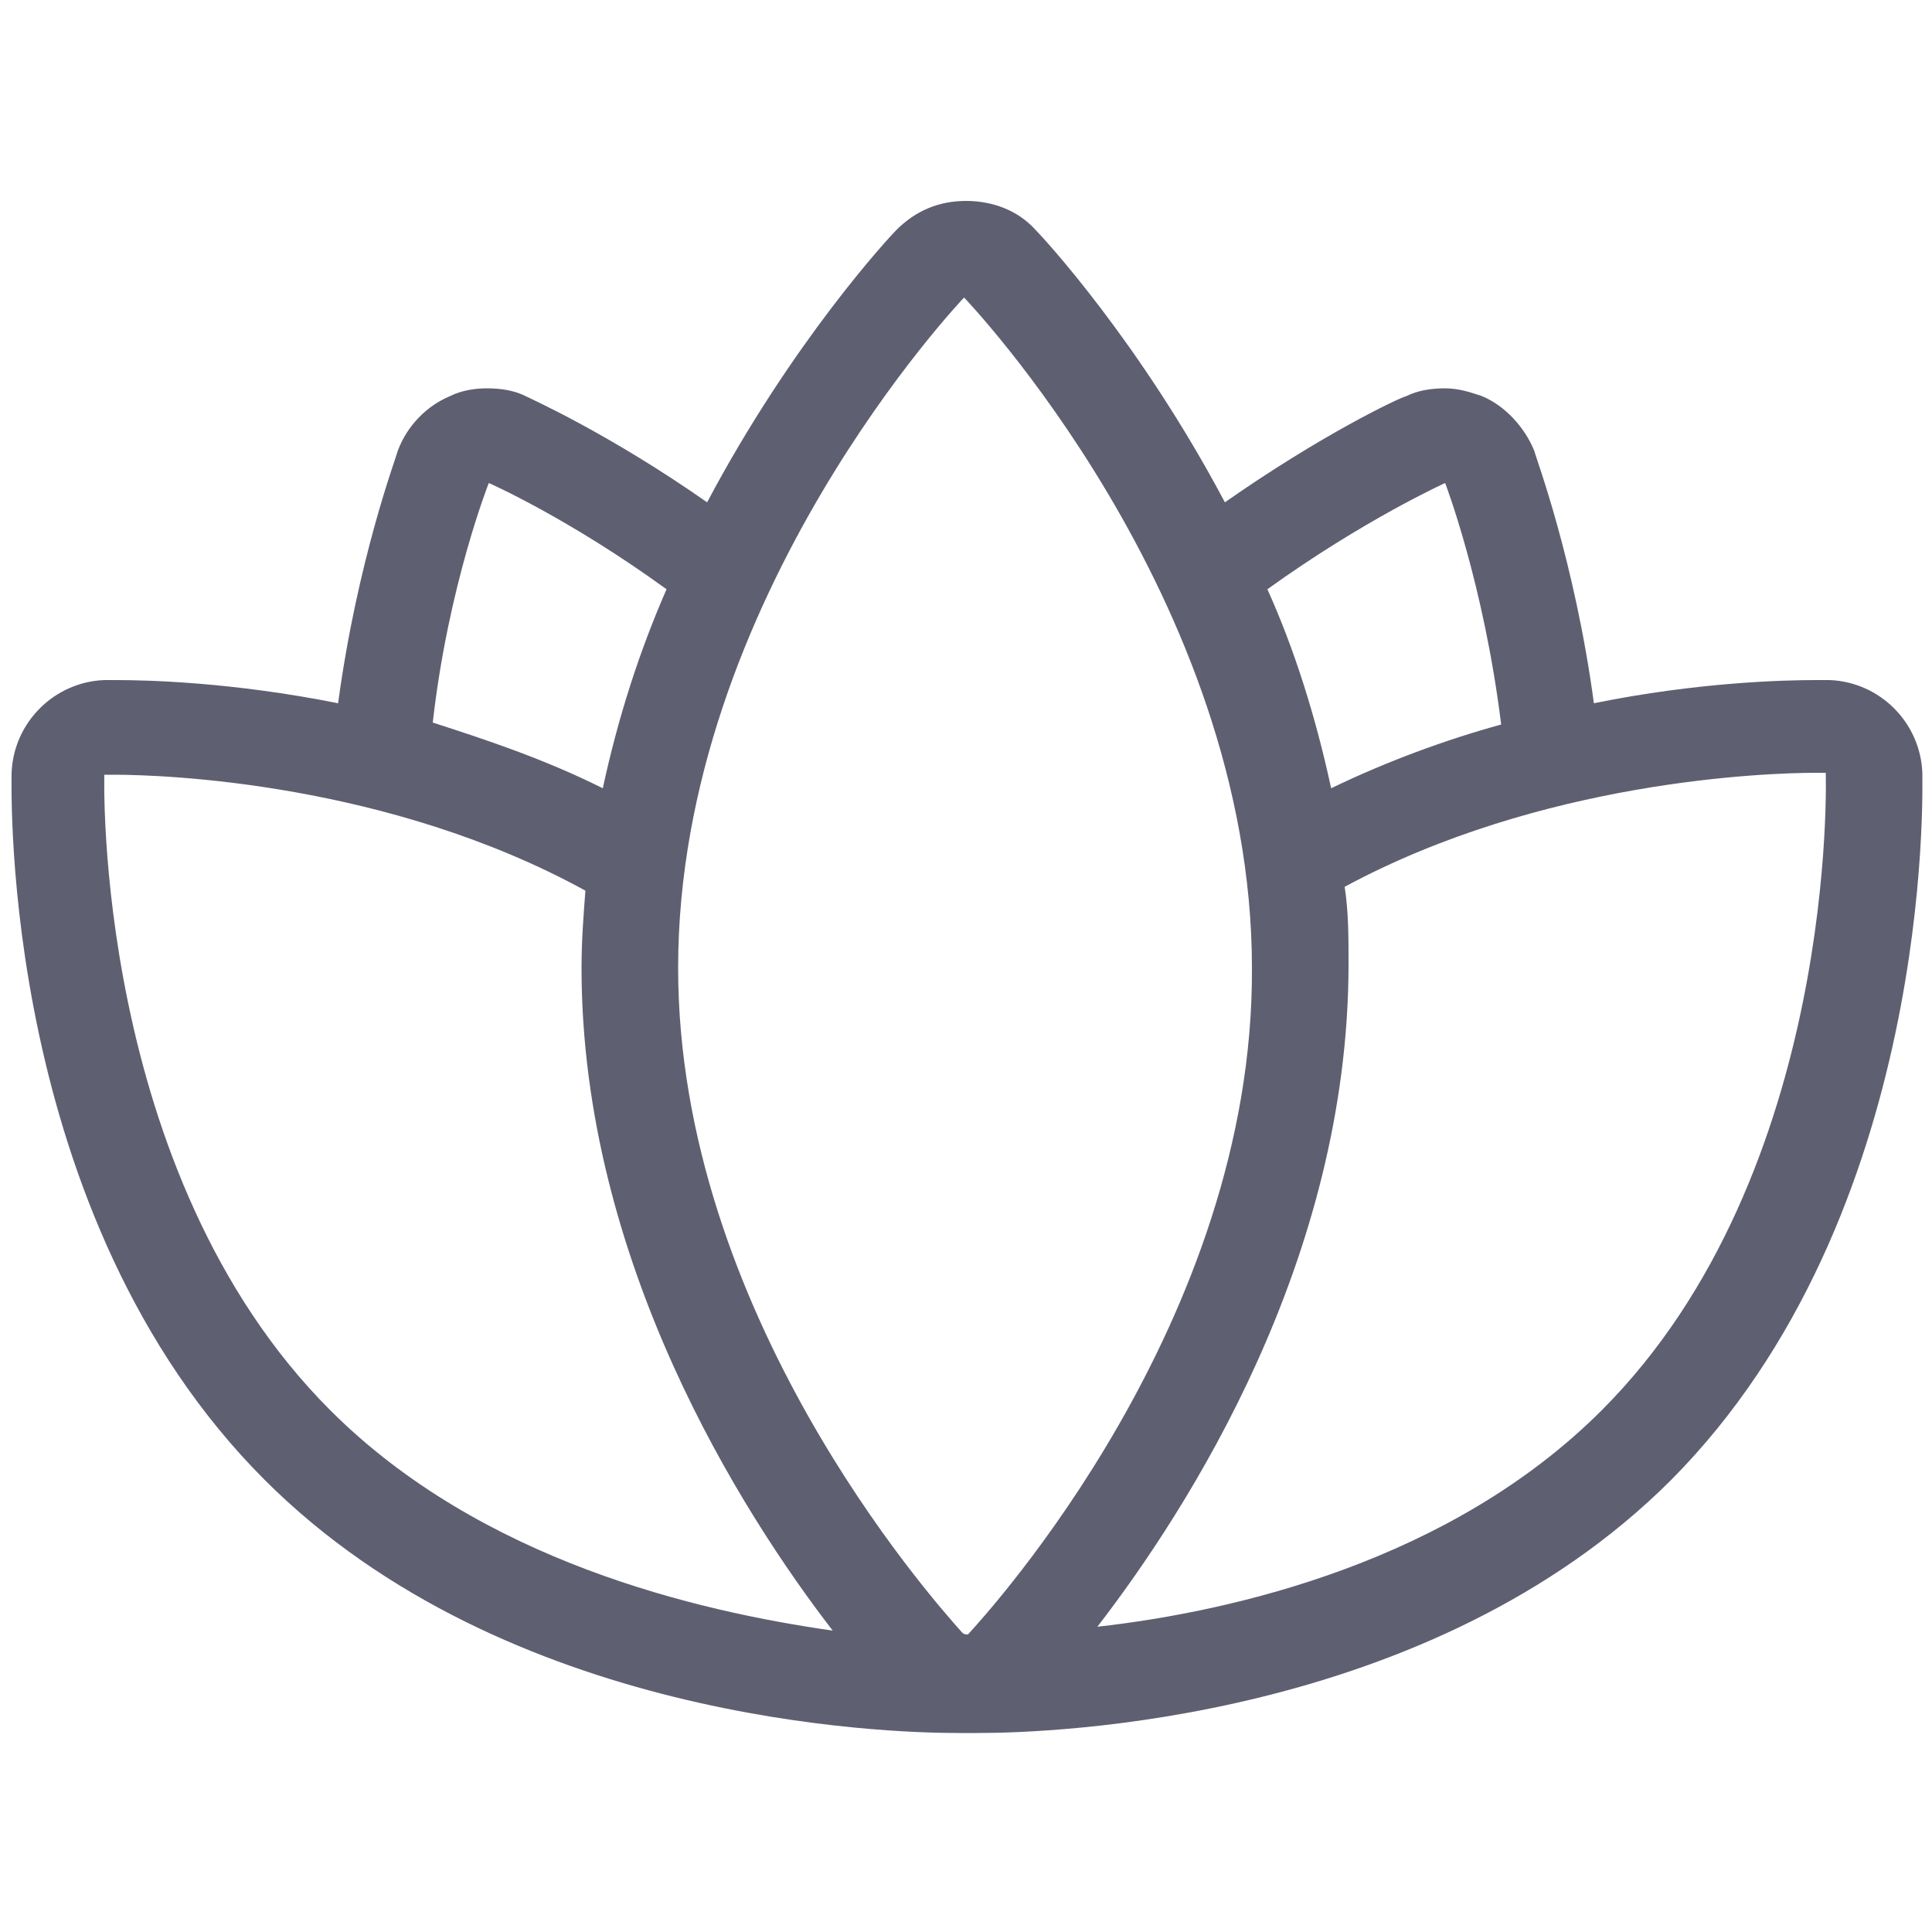 <?xml version="1.0" encoding="utf-8"?>
<!-- Generator: Adobe Illustrator 18.0.0, SVG Export Plug-In . SVG Version: 6.00 Build 0)  -->
<!DOCTYPE svg PUBLIC "-//W3C//DTD SVG 1.1//EN" "http://www.w3.org/Graphics/SVG/1.1/DTD/svg11.dtd">
<svg version="1.1" id="Calque_1" xmlns="http://www.w3.org/2000/svg" xmlns:xlink="http://www.w3.org/1999/xlink" x="0px" y="0px"
	 viewBox="247.6 370.9 100 100" enable-background="new 247.6 370.9 100 100" xml:space="preserve">
<g>
	<g>
		<g>
			<path fill="#5F5F72" d="M347.1,410.9c-0.1-2.6-2.2-4.7-4.8-4.8h-0.7c-1.6,0-6.1,0.1-11.5,1.2c-1-7.4-3-12.7-3.1-13.1
				c-0.5-1.2-1.5-2.3-2.7-2.8c-0.6-0.2-1.2-0.4-1.9-0.4c-0.7,0-1.4,0.1-2,0.4c-0.4,0.1-4.4,2-9.4,5.5c-4.4-8.3-9.4-13.7-9.8-14.1
				c-0.9-1-2.2-1.5-3.6-1.5c-1.4,0-2.6,0.5-3.6,1.5c-0.4,0.4-5.4,5.8-9.8,14.1c-5-3.5-9-5.3-9.4-5.5c-0.6-0.3-1.3-0.4-2-0.4
				c-0.6,0-1.3,0.1-1.9,0.4c-1.2,0.5-2.2,1.5-2.7,2.8c-0.1,0.4-2.1,5.7-3.1,13.1c-5.5-1.1-9.9-1.2-11.5-1.2H253
				c-2.6,0.1-4.7,2.2-4.8,4.8c0,0.9-0.6,22.9,13.1,36.6c12.5,12.5,32.1,13.1,35.9,13.1h0.5c0,0,0,0,0,0c0,0,0,0,0,0h0.5
				c3.8,0,23.4-0.6,35.9-13.1C347.7,433.8,347.1,411.8,347.1,410.9z M322.4,395.9c0,0,2,5.2,2.9,12.5c-2.9,0.8-5.9,1.9-8.8,3.3
				c-0.8-3.7-1.9-7.2-3.3-10.3C318.2,397.8,322.4,395.9,322.4,395.9z M272.9,395.9c0,0,4.1,1.8,9.2,5.5c-1.4,3.2-2.5,6.6-3.3,10.3
				c-3-1.5-6-2.5-8.8-3.4C270.8,401.2,272.9,395.9,272.9,395.9z M264.7,443.9C252.4,431.6,253,411,253,411s0.2,0,0.5,0
				c2.6,0,14.2,0.4,24.4,6c-0.1,1.3-0.2,2.6-0.2,4c0,15.2,8.3,28.2,13,34.3C283.7,454.3,272.5,451.7,264.7,443.9z M297.7,455.5
				c-0.1,0-0.2,0-0.3-0.1c-1.7-1.9-14.7-16.6-14.7-34.4c0-19.2,14.8-34.7,14.8-34.7s14.9,15.5,14.9,34.7
				C312.5,439.3,298.8,454.3,297.7,455.5z M330.5,443.9c-7.8,7.8-19,10.4-26.1,11.2c4.7-6.1,13-19,13-34.3c0-1.4,0-2.7-0.2-4
				c10.2-5.5,21.8-5.9,24.4-5.9c0.3,0,0.5,0,0.5,0S342.8,431.6,330.5,443.9z"/>
		</g>
	</g>
</g>
</svg>
